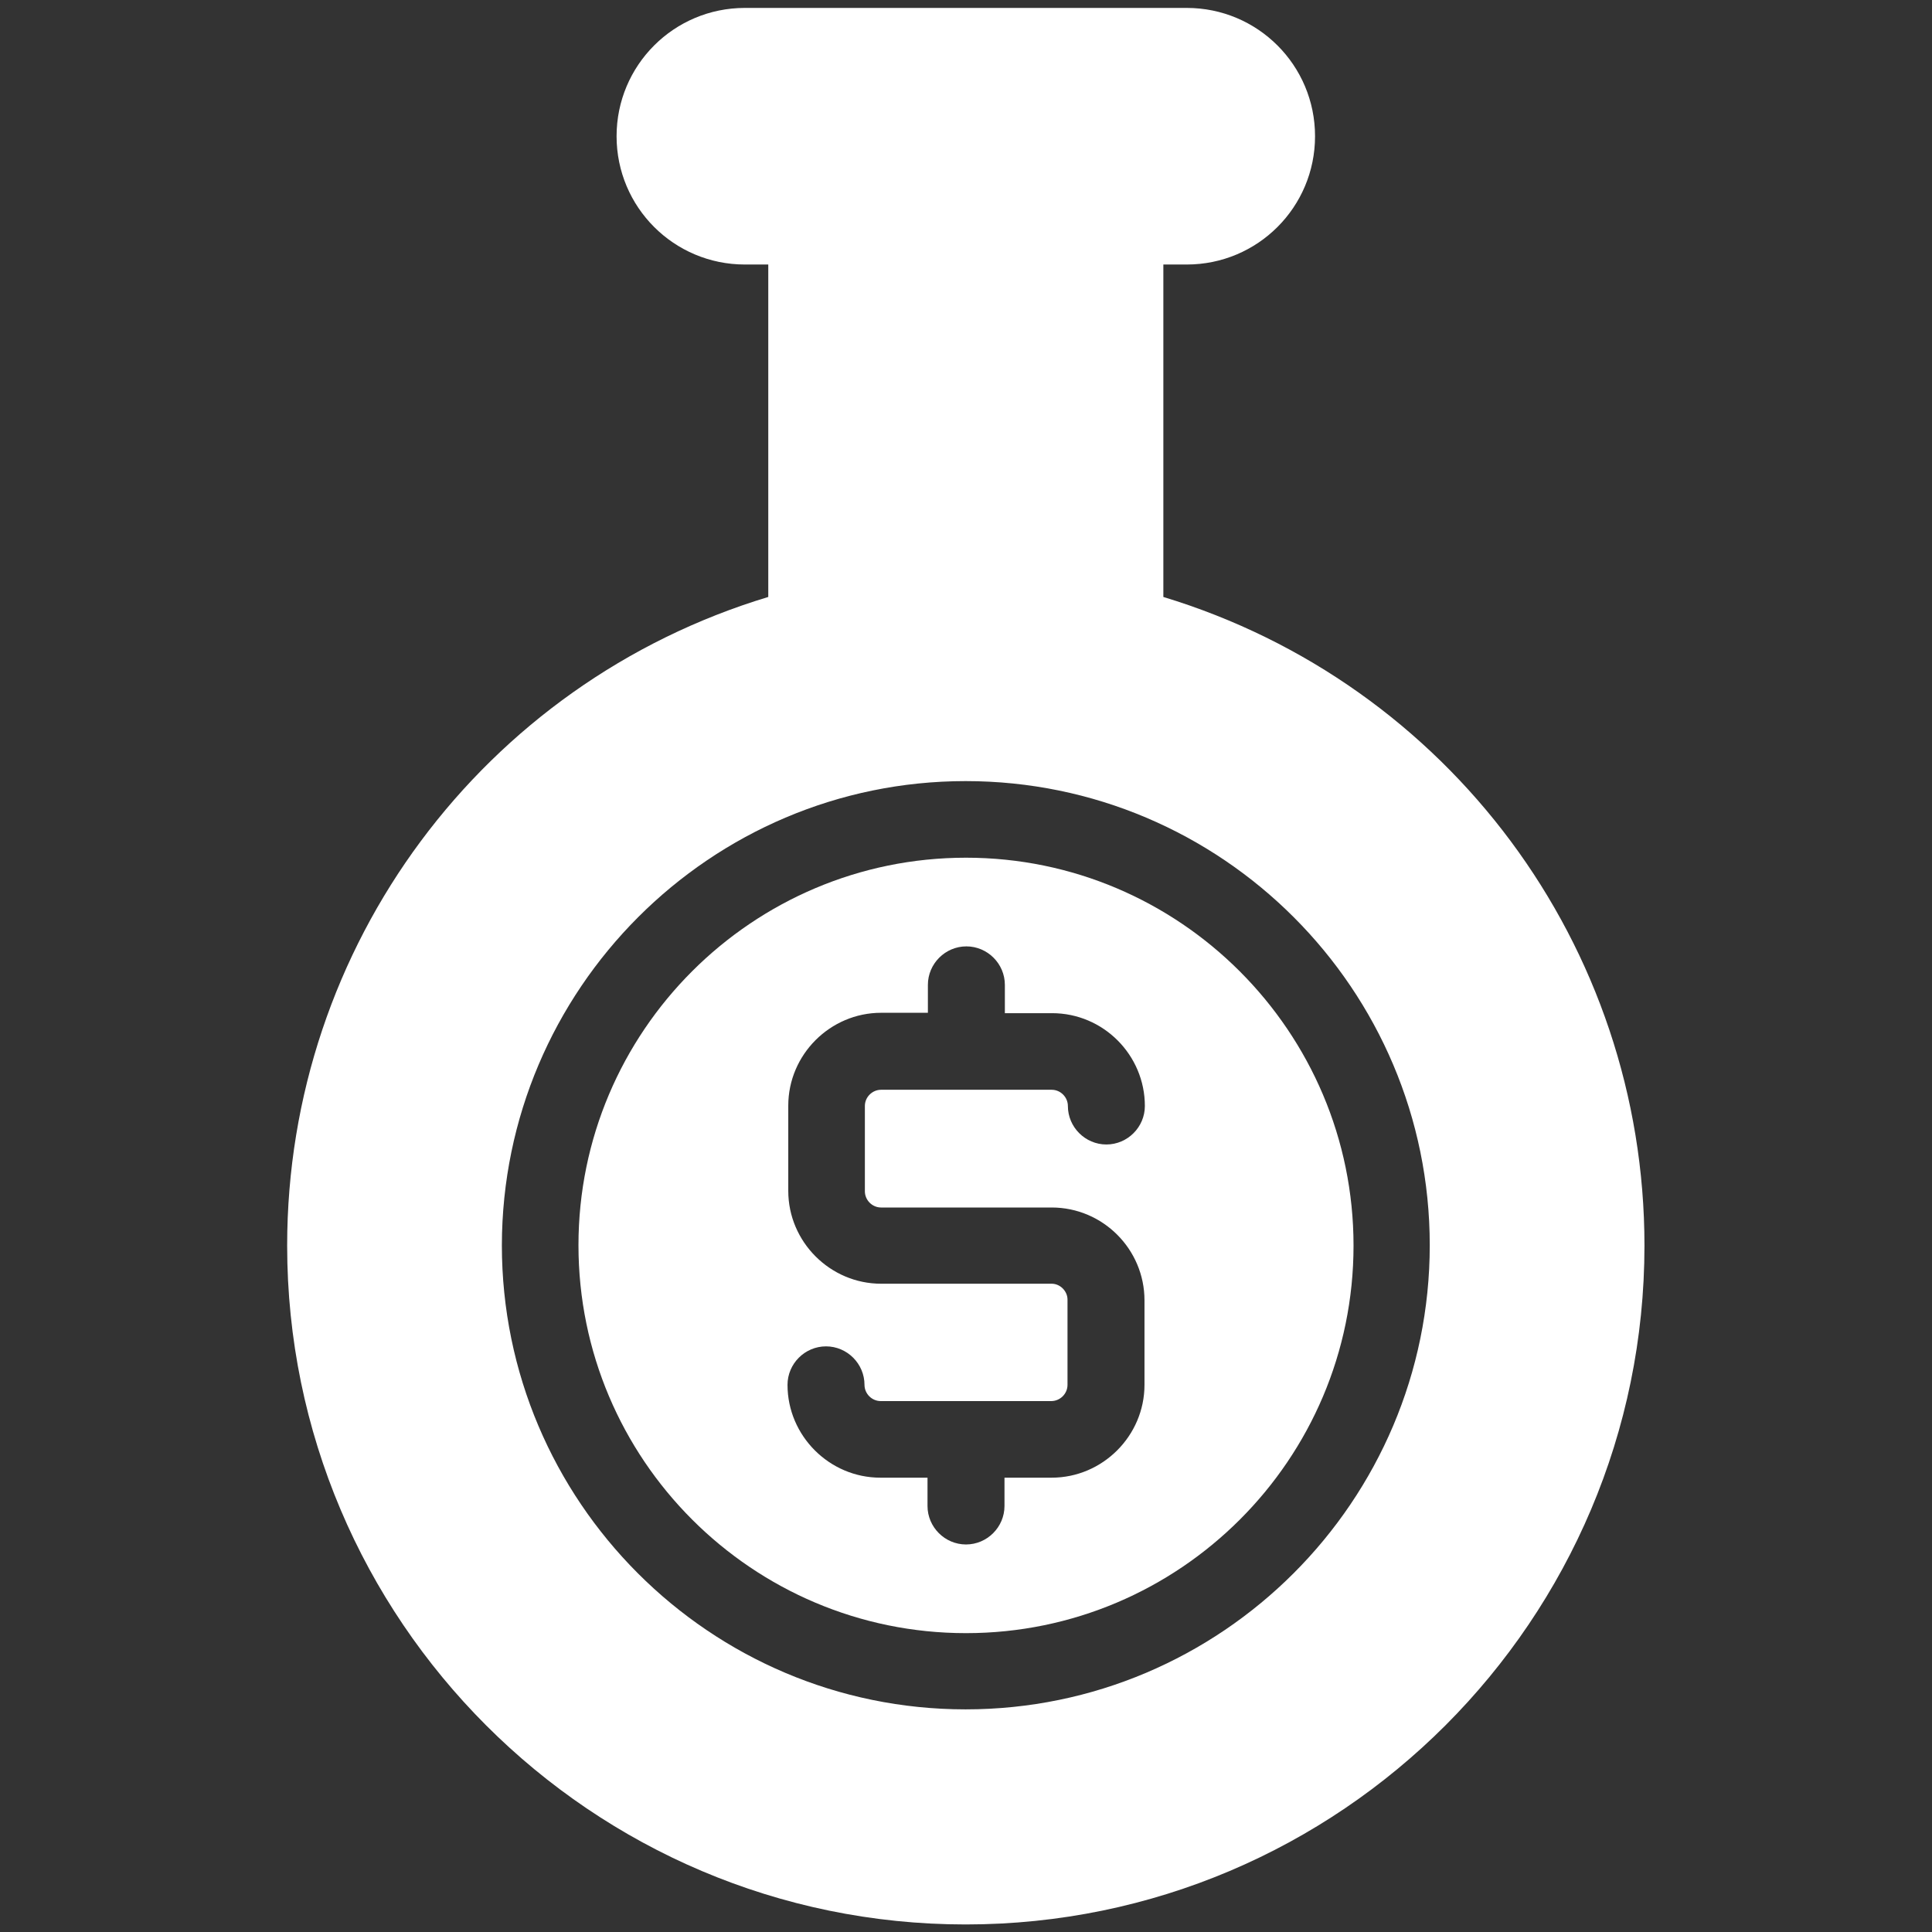 <?xml version="1.0" encoding="utf-8"?>
<!-- Generator: Adobe Illustrator 23.0.5, SVG Export Plug-In . SVG Version: 6.00 Build 0)  -->
<svg version="1.1" id="Layer_1" xmlns:svgjs="http://svgjs.com/svgjs"
	 xmlns="http://www.w3.org/2000/svg" xmlns:xlink="http://www.w3.org/1999/xlink" x="0px" y="0px" viewBox="0 0 512 512"
	 style="enable-background:new 0 0 512 512;" xml:space="preserve">
<rect x="0" y="0" width="512" height="512" fill="#333333" stroke="none"/>
<style type="text/css">
	.st0{fill:#FFFFFF;}
</style>
<g>
	<path class="st0" d="M256,432.8c56.6,0,102.7-46,102.7-102.7S312.6,227.3,256,227.3s-102.7,46-102.7,102.7
		C153.3,386.8,199.4,432.8,256,432.8z M278.7,340.2h-45.2c-13.5,0-24.6-11.1-24.6-24.6v-22.6c0-13.5,11.1-24.6,24.6-24.6h12.4V261
		c0-5.6,4.6-10.2,10.2-10.2c5.6,0,10.2,4.6,10.2,10.2v7.5h12.5c13.6,0,24.6,11.1,24.6,24.6c0,5.6-4.6,10.2-10.2,10.2
		s-10.2-4.6-10.2-10.2c0-2.3-1.9-4.3-4.3-4.3h-45.2c-2.3,0-4.3,1.9-4.3,4.3v22.6c0,2.3,1.9,4.3,4.3,4.3h45.2
		c13.6,0,24.6,11.1,24.6,24.6V367c0,13.5-11.1,24.6-24.6,24.6h-12.5v7.5c0,5.6-4.6,10.2-10.2,10.2c-5.6,0-10.2-4.6-10.2-10.2v-7.5
		h-12.5c-13.5,0-24.6-11.1-24.6-24.6c0-5.6,4.6-10.2,10.2-10.2c5.6,0,10.2,4.6,10.2,10.2c0,2.3,1.9,4.3,4.3,4.3h45.2
		c2.3,0,4.3-1.9,4.3-4.3v-22.6C282.9,342.2,281,340.2,278.7,340.2L278.7,340.2z"/>
	<path class="st0" d="M76.1,330.1c0,99.2,80.7,179.9,179.8,179.9c99.3,0,179.9-80.8,179.9-179.9c0-79.5-52-149-127.5-171.9V70.1h6.2
		c18.8,0,34-15.2,34-34s-15.2-34-34-34H197.4c-18.8,0-34,15.2-34,34s15.2,34,34,34h6.2v88.1C128.1,181,76.1,250.6,76.1,330.1
		L76.1,330.1z M255.9,207c67.9,0,123,55.2,123,123s-55.2,123-123,123c-67.8,0-122.9-55.2-122.9-123C133.1,262.2,188.2,207,255.9,207
		z"/>
</g>
</svg>

